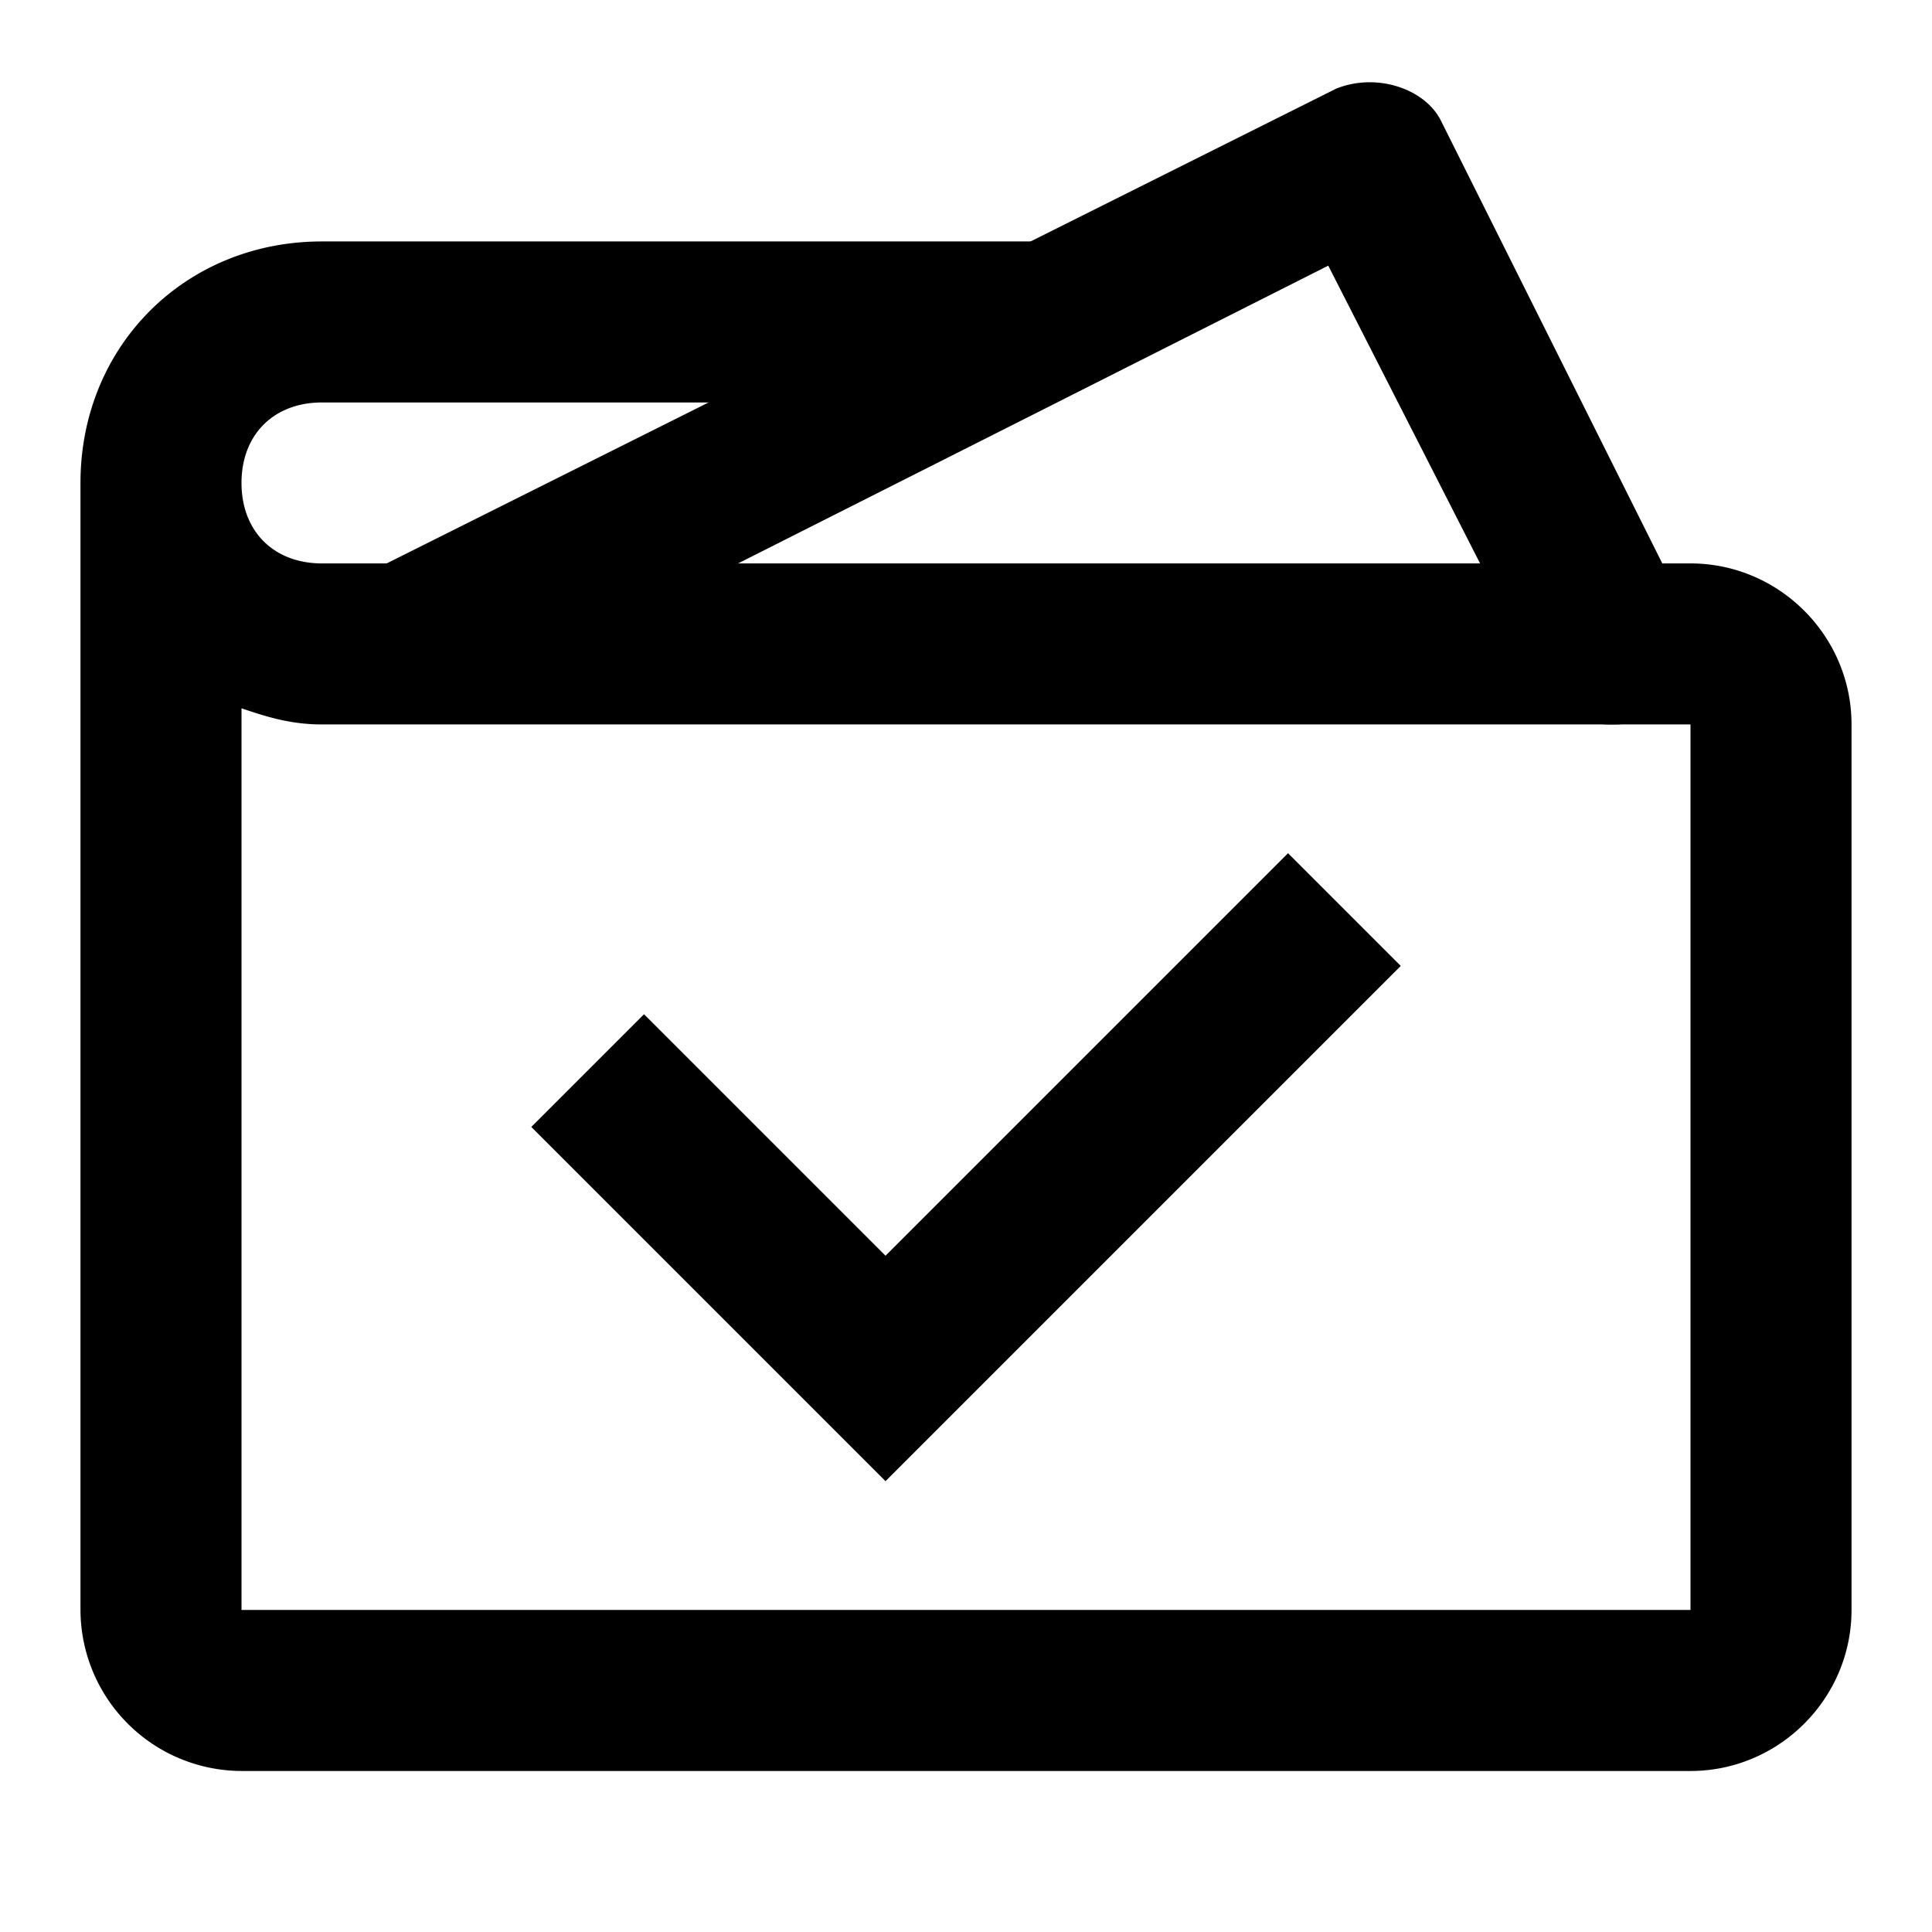 <?xml version="1.0" standalone="no"?><!DOCTYPE svg PUBLIC "-//W3C//DTD SVG 1.1//EN" "http://www.w3.org/Graphics/SVG/1.1/DTD/svg11.dtd"><svg t="1551284362286" class="icon" style="" viewBox="0 0 1024 1024" version="1.1" xmlns="http://www.w3.org/2000/svg" p-id="4771" xmlns:xlink="http://www.w3.org/1999/xlink" width="200" height="200"><defs><style type="text/css"></style></defs><path d="M896 938.656H128a85.6 85.6 0 0 1-85.344-85.344V255.968c0-72.544 55.456-128 128-128h384v85.344h-384c-25.6 0-42.656 17.056-42.656 42.656s17.056 42.656 42.656 42.656H896c46.944 0 85.344 38.4 85.344 85.344v469.344c0 46.944-38.4 85.344-85.344 85.344z m-768-563.2v477.856h768V383.968H170.656c-17.056 0-29.856-4.256-42.656-8.544z" p-id="4772"></path><path d="M469.344 785.056L281.6 597.312l59.744-59.744 128 128 213.344-213.344 59.744 59.744zM853.344 384c-17.056 0-29.856-8.544-38.4-25.6L704 140.8 230.4 379.744c-17.056 8.544-42.656 0-55.456-21.344-8.544-17.056 0-42.656 21.344-55.456l512-256c21.344-8.544 46.944 0 55.456 17.056l128 256c8.544 21.344 0 46.944-17.056 55.456-8.544 8.544-12.8 8.544-21.344 8.544z" p-id="4773"></path></svg>